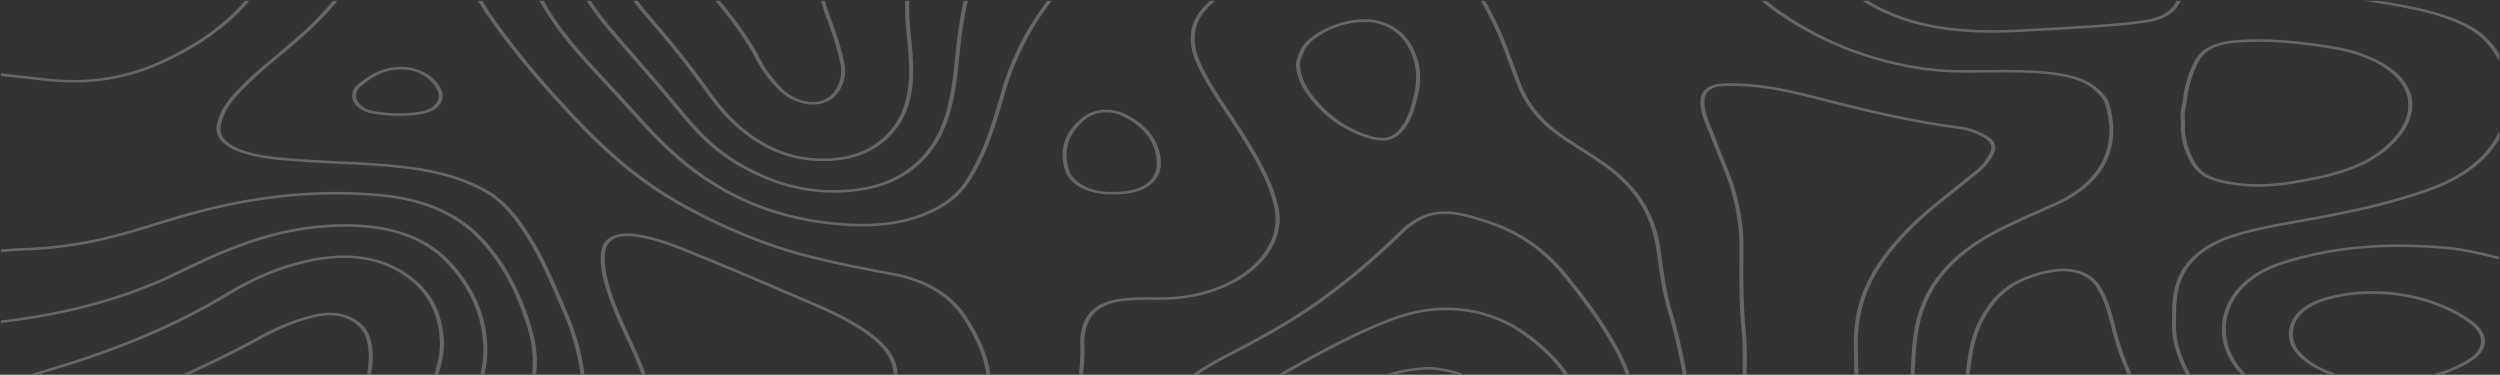 <svg xmlns="http://www.w3.org/2000/svg" width="1601" height="240" viewBox="0 0 1601 240">
  <rect x="0" y="0" width="1601" height="240" fill="#333333" stroke="none"/>
  <path id="Intersection_2" data-name="Intersection 2" d="M1558.165,239a79.554,79.554,0,0,0,22.493-9.637c9.866-6.247,10.255-15.306.844-22.5-15.836-12.038-39.332-19.194-62.763-19.194a103.531,103.531,0,0,0-27.649,3.558c-14.019,3.681-22,10.714-23.107,20.352-.843,8.645,4.349,15.967,15.9,22.379A65.791,65.791,0,0,0,1496.153,239h-5.469a64.9,64.9,0,0,1-8.422-3.846c-11.163-6.081-17.848-13.817-16.875-23.662,1.234-10.714,10.516-18.118,24.665-21.841a110.767,110.767,0,0,1,28.688-3.682c23.884,0,47.965,7.115,64.776,19.856,10.579,8.066,9.281,18.2-1.039,24.737A80.233,80.233,0,0,1,1564.391,239ZM1434.4,239c-6.268-6.975-10.433-14.729-11.589-22.915-2.921-20.269,9.866-39.753,36.867-48.605,24.468-8.066,50.106-11.417,76.327-11.417,10.385,0,20.834.5,31.415,1.448,11.3,1.108,21.9,3.78,32.582,6.318v1.77l-3.766-.89c-9.541-2.275-19.21-4.55-29.141-5.543-10.709-.993-21.159-1.49-31.09-1.49-27.519,0-52.118,3.723-75.159,11.293-24.86,8.149-38.424,26.1-35.5,46.95,1.206,8.409,5.631,16.2,12.112,23.081Zm-35.07,0a73.549,73.549,0,0,1-3.519-7.238c-3.57-8.4-5.322-15.926-5.322-23.041v-4.095c0-7.446,0-15.14,2.272-22.793,4.673-15.843,18.3-27.053,40.434-33.3,12.462-3.6,25.7-5.957,38.424-8.232,3.766-.662,7.529-1.323,11.294-2.027,19.732-3.681,45.692-8.977,70.032-17.539,23.738-8.368,39.274-20.607,47.057-37.29v5.177c-8.437,14.4-23.353,25.72-45.823,33.6-22.457,7.9-46.342,13.154-70.551,17.622-16.552,3.144-33.427,5.626-49.393,10.176-21.29,6.039-34.335,16.629-38.943,32.141-2.661,8.852-2.142,17.7-2.272,26.557,0,7.694,2.142,15.306,5.322,22.628A71.71,71.71,0,0,0,1402.1,239Zm-37.494,0a178.123,178.123,0,0,1-10.16-29.617c-2.336-8.893-4.349-17.787-9.736-26.143-4.218-6.453-11.619-9.969-21.029-9.969a40.217,40.217,0,0,0-5.841.413,67.709,67.709,0,0,0-15.512,4.013c-15.577,5.584-23.431,15.3-29.336,25.936-6.365,11.409-7.854,23.419-9.389,35.367h-2.544l.055-.412c1.428-11.79,3.051-23.992,9.41-35.492,5.453-9.8,13.242-20.6,30.505-26.847a74.609,74.609,0,0,1,16.227-4.178,42.059,42.059,0,0,1,6.425-.5c10.515,0,18.888,3.971,23.432,11.086,5.063,7.818,7.2,16.216,9.346,24.365l.519,2.11c2.545,9.388,5.549,19.624,10.344,29.865Zm-138.761,0q.134-2.377.219-4.756c.454-10.3,1.1-20.642,3.829-30.9,6.037-22.793,22.134-41.531,49.134-55.8,12.267-6.494,25.377-12,38.294-17.746,35.243-15.72,40.37-41.987,32.777-64.531-1.233-3.309-4.154-6.081-7.27-8.687-8.5-6.908-19.99-8.687-32.257-9.845-8.308-.7-16.681-.868-25.118-.868-7.465,0-14.8.166-22.2.166-2.012,0-4.024-.041-6.036-.083a185.948,185.948,0,0,1-27.649-2.275c-36.866-6.205-67.177-19.856-92.879-38.512A73.976,73.976,0,0,1,1127.587,0h3.223q2.457,2.149,5.121,4.084c27.258,19.814,57.181,32.224,91.516,37.974a177.835,177.835,0,0,0,27,2.275h6.036c3.765,0,7.4,0,11.1-.041,3.634-.041,7.334-.083,11.1-.083,6.944,0,16.16.124,25.508.91,11.487,1.075,24.469,2.813,33.88,10.424,3.245,2.689,6.425,5.667,7.789,9.39,4.479,13.361,10.255,46.578-33.815,66.185l-7.076,3.144c-10.383,4.592-21.093,9.266-31.09,14.52-26.025,13.816-42.251,32.224-48.158,54.768-2.791,10.507-3.375,20.932-3.894,30.735-.055,1.543-.119,3.116-.2,4.714ZM1187,239c-.008-1.39-.029-2.852-.05-4.425-.065-2.482-.065-5.17-.065-8.108-1.1-17.167,1.752-32.886,8.633-46.661,8.567-17.043,22.781-33.465,43.486-50.343,7.853-6.37,15.707-12.575,23.56-18.9l2.4-1.944a35.919,35.919,0,0,0,7.076-7.984c5.127-7.818,3.18-11.417-8.7-16.174-4.284-1.7-9.672-2.482-14.409-3.061-29.466-4.178-57.961-11.086-81.975-17.291-21.353-5.46-39.267-9.6-59.258-9.6v-1.7c21.289,0,40.76,4.757,60.232,9.762,26.676,6.867,53.545,13.237,81.585,17.209,5.193.661,10.645,1.448,15.188,3.226,13.37,5.378,15.123,10.093,9.735,18.284a36.859,36.859,0,0,1-7.4,8.315c-8.633,6.949-17.329,13.9-26.027,20.931-18.368,14.933-33.685,31.149-43.032,49.764-7.853,15.926-9.411,32.389-8.568,46.123,0,4.928.122,8.951.161,12.574Zm-71.483,0c-.094-9.134.252-18.279-.611-27.466-1.948-18.78-1.493-37.6-1.493-56.382a125.305,125.305,0,0,0-4.35-30.115c-3.049-12.368-8.89-24.2-13.37-36.361-3.115-8.314-7.789-16.381-7.2-25.274.389-6.494,5.97-10.259,15.641-10.507,1.168-.083,2.4-.083,3.57-.083v1.7h-3.44c-10.386.29-12.981,5.005-13.177,8.976-.389,6.537,2.143,12.493,4.8,18.9.778,1.985,1.623,3.93,2.336,5.874,1.427,4.136,3.115,8.19,4.739,12.2,3.308,7.9,6.62,16.008,8.7,24.323,2.921,11.623,4.283,21.3,4.348,30.362v8.935c-.129,15.553-.129,31.6,1.494,47.323a198.74,198.74,0,0,1,.649,20.517c-.025,2.329-.04,4.694-.024,7.072Zm-38.481,0a382.94,382.94,0,0,0-9.965-42.234c-3.115-10.8-4.674-22.006-6.166-32.844l-.649-4.468c-2.985-21.1-12.916-37.808-30.441-51.294-5.842-4.467-12.267-8.563-18.627-12.616-3.894-2.482-7.853-5.047-11.748-7.653-13.825-9.473-23.107-20.6-28.3-34.045-1.752-4.343-3.44-8.811-5.062-13.237-2.336-6.37-4.738-12.989-7.594-19.483A229.313,229.313,0,0,0,947.769,0h2.761a228.264,228.264,0,0,1,10.483,20.713c4.673,10.838,8.243,21.841,12.592,32.762,5,12.823,13.955,23.868,27.779,33.258,10.06,6.866,20.965,13.2,30.44,20.352,19.537,15.058,28.3,32.762,31.09,52.2,1.688,12.493,3.181,24.985,6.686,37.23A385.918,385.918,0,0,1,1079.662,239Zm-36.485,0a119.1,119.1,0,0,0-7.62-16.628c-8.827-15.967-19.991-31.065-32.128-45.957-11.748-14.6-27.065-26.805-49.587-34.21-10.644-3.516-19.017-5.709-26.546-5.709-9.736,0-18.044,3.723-27.844,13.279a453.611,453.611,0,0,1-48.549,41.2c-17.849,13.154-38.164,24.53-59.193,35.368A213.661,213.661,0,0,0,767.107,239H763.59a206.684,206.684,0,0,1,23.868-13.939c25.377-13.071,43.551-23.909,58.8-35.161a444.447,444.447,0,0,0,48.419-41.076c10-9.8,19.017-13.941,29.986-13.941,8.177-.041,17.069,2.358,27.715,5.833a105.46,105.46,0,0,1,50.755,34.912c14.278,17.539,24.534,32.224,32.257,46.206A121.17,121.17,0,0,1,1043.207,239Zm-39.828,0q-9.1-13.5-26.595-25.811c-13.954-9.762-30.117-14.85-48.1-15.016H924.99c-17.654,0-32.517,5.75-47.38,12.162-18.952,8.438-36.8,18.366-53.935,28L822.5,239H818.57c18.639-10.432,37.2-21.011,57.548-29.989,14.927-6.453,30.375-12.493,48.873-12.493h1.168c19.991.166,36.607,6.247,49.912,15.554,11.875,8.346,21.2,17.317,27.535,26.928ZM931.2,239a51.093,51.093,0,0,0-7.96-1.819l-1.039-.165a45.8,45.8,0,0,0-7.334-.828l-1.493.041a97.531,97.531,0,0,0-19.14,2.77h-6.649a104.591,104.591,0,0,1,25.6-4.425l1.688-.083a54.28,54.28,0,0,1,8.957,1.076A53.062,53.062,0,0,1,936.5,239Zm-240.725,0a136.042,136.042,0,0,0,.86-19.855,32.091,32.091,0,0,1,2.336-13.154c3.506-8.81,11.748-13.94,25.184-15.429a146.48,146.48,0,0,1,16.485-.7h7.789c45.3-.124,79.509-27.8,72.3-58.368-4.284-18.118-14.8-34.789-25.508-51.5-8.373-12.865-17.589-25.523-23.82-39.132-6.231-13.734-6.36-26.929,6.491-39.215Q773.467.806,774.381,0h3.255q-1.471,1.241-2.835,2.553c-11.1,10.59-13.111,22.628-6.231,37.85,4.8,10.549,11.618,20.642,18.108,30.487,1.883,2.813,3.83,5.625,5.647,8.48,9.931,15.471,21.225,33.052,25.7,51.873,3.7,15.843-3.245,31.687-19.083,43.476-14.539,10.755-34.334,16.712-55.818,16.795h-7.789a135.6,135.6,0,0,0-16.032.7c-12.267,1.323-19.86,6.04-23.041,14.189a29.322,29.322,0,0,0-2.336,12.74A138.055,138.055,0,0,1,693.075,239Zm-59.386,0c-1.418-10.558-5.822-21.406-14.135-34.746-9.411-14.975-25.118-24.613-46.861-28.584-26.482-5.005-56.533-10.548-83.4-20.642a371.271,371.271,0,0,1-55.039-25.853c-33.556-19.483-57.181-44.262-78.535-67.964a541.1,541.1,0,0,1-37.969-46.7c-3.629-5.079-6.811-9.89-9.586-14.508h2.767c2.819,4.658,5.9,9.25,9.156,13.805a538.376,538.376,0,0,0,37.9,46.578c22.067,24.571,45.368,48.605,78.08,67.551a354.4,354.4,0,0,0,54.585,25.606c26.026,9.8,54.325,15.223,82.818,20.559,23.5,4.261,39.137,14.6,48.484,29.535C626.426,214.977,632.059,226.6,633.7,239Zm-59.352,0c-.45-9.242-6.029-17.454-17.221-25.563-11.943-8.563-26.351-15.016-41.475-21.386-22-9.431-44.719-19.235-67.89-28.625l-2.532-1.076c-10.709-4.343-21.808-8.852-34.075-10.962a48.605,48.605,0,0,0-7.269-.662c-9.217,0-14.019,4.054-14.409,12.038-.454,9.266,2.142,18.283,5,26.681,2.985,8.521,6.88,17,10.644,25.192,3.375,7.28,6.88,14.85,9.736,22.461q.353.95.682,1.9h-2.66q-.269-.765-.554-1.529c-5.971-16.05-14.733-31.479-20.381-47.654-3.05-8.893-5.516-17.911-5.062-27.136.455-8.976,6.361-13.651,17.006-13.651a48.36,48.36,0,0,1,7.983.786c13.63,2.357,25.443,7.363,37.32,12.2,22.846,9.307,45.434,18.987,67.955,28.667,14.928,6.329,29.661,12.782,41.928,21.676,10.533,7.585,17.356,16.04,17.867,26.638Zm-200.6,0q-.152-1.819-.432-3.639a151.642,151.642,0,0,0-11.358-37.478c-8.568-19.773-16.486-39.67-30.57-58.078-4.674-6.122-10.19-12-17.719-16.546-11.488-6.743-24.988-11.211-39.721-13.9-26.417-4.674-53.611-4.426-80.547-6.37-11.942-.91-24.015-1.779-35.178-5.253-9.8-2.979-18.952-8.728-17.329-17.746,1.1-6.7,4.478-12.741,9.346-18.491,8.373-9.555,18.368-18.242,28.688-26.722C189.71,23.663,202.671,12.426,212.654,0h2.906c-10.084,12.76-23.335,24.274-37.233,35.77-9.671,8.025-19.861,16.794-28.363,26.475-5.127,6.039-8.048,11.913-9.086,17.953-1.687,9.183,9.216,13.981,15.836,16.091,10.709,3.309,22.587,4.137,34.4,5.047,8.308.579,16.875.993,25.118,1.406,18.368.869,37.385,1.779,55.753,5.005,15.836,2.813,29.6,7.694,40.825,14.313,8.827,5.336,14.668,12.285,18.368,17.043,12.851,16.794,20.7,35.119,28.363,52.907l2.272,5.419A149.163,149.163,0,0,1,373.3,235.2q.285,1.892.436,3.8Zm-30.892,0c1.252-9.747.069-20.136-3.55-31.561-7.009-22.007-16.1-38.843-28.948-52.99-15.252-16.96-37.32-26.764-65.553-29.163-9.087-.828-18.368-1.2-27.455-1.2-32.452,0-64.969,4.923-99.5,15.1-4.868,1.407-9.671,2.9-14.539,4.343-15.058,4.633-30.505,9.39-46.926,12.286A269.383,269.383,0,0,1,13.4,160.034c-2.466.083-4.868.249-7.334.413-1.933.157-3.917.331-6.069.437V159.2c4.448-.208,8.841-.724,13.273-.823A265.1,265.1,0,0,0,53.059,154.2c21.419-3.723,40.955-10.673,61.141-16.547,32.452-9.555,65.813-15.264,100.537-15.264,9.152,0,18.433.413,27.779,1.283,29.6,2.482,52.054,12.823,67.5,29.949,14.928,16.5,23.3,34.747,29.208,53.486,3.313,10.489,4.974,21.165,3.637,31.892Zm-33.138,0a63.624,63.624,0,0,0,1.873-18.365c-.908-19.235-8.437-37.105-23.885-53.28-15.447-16.05-37.9-22.668-64.45-22.668-1.363,0-2.791,0-4.219.083a186.144,186.144,0,0,0-55.753,10.217c-16.1,5.378-30.829,12.245-45.3,19.318C81.229,191.141,43,201.193,1.72,206.2c-.563.062-1.137.146-1.72.233v-1.694c.436-.07.863-.127,1.265-.153,43.292-5.253,80.028-15.595,112.545-31.6,16.226-7.942,30.246-14.313,45.628-19.483A192.1,192.1,0,0,1,216.3,143.074c1.493,0,2.921-.041,4.349-.041,29.272,0,51.664,7.86,66.657,23.455,15.188,15.885,23.3,34.086,24.275,54.107A65.1,65.1,0,0,1,309.715,239Zm-29.454,0c2.393-7.353,4.056-15.064,3.418-22.915-1.427-17.5-8.437-30.032-21.937-39.587-11.034-7.777-24.21-11.789-39.2-11.789a101.187,101.187,0,0,0-18.563,1.861c-18.757,3.558-36.8,10.672-55.039,21.717-31.934,19.318-68.67,35.079-112.286,48.067q-4.184,1.252-8.516,2.646H19.88q6.5-2.174,13.124-4.135c40.76-12.162,78.21-27.592,111.571-47.778,16.292-9.845,34.594-18.076,56.013-22.131A108.957,108.957,0,0,1,219.93,163.1c15.317,0,29.272,3.888,41.149,12.327,15.967,11.21,21.354,25.564,22.587,40.58.635,7.789-.939,15.438-3.362,23Zm-43,0c1.088-7.144,1.672-14.443-.375-21.633a18.457,18.457,0,0,0-4.868-8.728c-4.608-4.675-11.358-7.239-18.757-7.239a36.569,36.569,0,0,0-7.789.868c-15.187,3.227-27.974,9.639-37.385,14.851-14.172,7.757-29.2,14.939-44.034,21.881H117.1c15.879-7.394,31.649-14.88,46.619-23.164,11.618-6.37,23.95-12.037,38.293-15.1a39.168,39.168,0,0,1,8.633-.951c8.373,0,15.772,2.813,20.965,7.983a19.413,19.413,0,0,1,5.192,9.349c2.14,7.345,1.54,14.608.417,21.881Zm300-95.347C492.4,139.723,459.818,124,433.6,101.625c-13.306-11.417-24.34-23.868-35.438-36.195-16.356-18.118-34.269-35.575-46.991-55.1-2.227-3.406-4.338-6.846-6.258-10.33h2.761c1.718,3.077,3.677,6.287,5.9,9.668,9.736,14.933,22.717,28.915,35.309,42.4,3.894,4.136,7.724,8.314,11.552,12.492l1.3,1.489c10.449,11.623,21.289,23.744,33.944,34.582,28.429,24.241,60.946,37.809,99.37,41.366a160.653,160.653,0,0,0,16.291.828c22.327,0,40.046-4.881,54.325-14.809,8.892-6.288,13.63-14.479,17.719-22.379,7.465-13.858,11.813-28.584,16.032-42.9l.974-3.309A177.168,177.168,0,0,1,670.165,0h2.864q-.257.346-.519.692a177.86,177.86,0,0,0-29.6,59.029c-4.608,15.637-8.957,31.439-17.069,46.5-4.349,8.273-9.217,16.464-18.3,22.917-15.967,11.168-35.438,15.388-56.208,15.388C545.881,144.521,540.3,144.19,534.653,143.653ZM711.194,124c-16.226,0-27.2-7.28-29.661-15.429-3.635-12.079-1.1-23.455,10.58-33.383a24.344,24.344,0,0,1,15.836-5.419,27.8,27.8,0,0,1,12.2,2.772c14.084,6.908,21.029,16.629,22.586,28.087,1.948,14.561-9.41,23.372-29.272,23.372ZM694.189,76.185c-10.58,9.017-13.89,19.525-10.125,32.059,2.077,6.826,11.488,14.147,27.13,14.147a22.046,22.046,0,0,0,2.272-.083c8.373,0,15.252-1.7,19.861-4.881,5.386-3.764,7.788-9.514,6.815-16.67-1.558-11.583-8.827-20.642-21.613-26.847a23.384,23.384,0,0,0-10.58-2.44A21.215,21.215,0,0,0,694.189,76.185ZM471.566,105.1c-17.135-10.052-28.493-22.917-38.553-35.244-8.827-10.631-18.044-21.3-27.066-31.6-5.647-6.536-11.358-13.072-16.94-19.607A174.4,174.4,0,0,1,375.095,0h2.8a172.531,172.531,0,0,0,13.381,17.817c14.668,17.167,29.726,34,44.005,51.253,10.384,12.658,21.548,25.151,38.034,34.789,17.46,10.217,36.866,17.374,60.1,17.374,1.817,0,3.635-.041,5.582-.165,18.174-.786,33.556-5.874,45.109-15.678,14.084-11.872,19.536-25.936,22.911-40.538,2.791-12.079,3.7-24.241,5-36.485A282.481,282.481,0,0,1,616.618,0h2.616a275.217,275.217,0,0,0-4.619,28.49l-.583,5.336c-1.039,10.259-2.077,20.89-4.414,31.272-3.116,13.237-8.243,28.5-23.431,41.284-11.748,10.01-27.585,15.512-46.992,16.381-2.012.082-3.894.124-5.776.124C512.261,122.887,492.011,117.054,471.566,105.1Zm960.655,13.154c-20.444-2.9-26.676-6.7-32.517-20.27a44.76,44.76,0,0,1-3.5-21.014c-1.039-4.219.649-8.977,1.233-13.775a73.982,73.982,0,0,1,7.14-23.992c4.413-8.687,12.981-12.823,26.221-13.94q7.691-.621,15.188-.621V26.3c-5.062,0-10,.206-14.8.579C1418.462,27.952,1411,31.882,1407.1,39.7a74.26,74.26,0,0,0-7.14,23.62c-.131,1.406-.389,2.813-.584,4.178-.65,3.309-1.3,6.453-.519,9.556a43.059,43.059,0,0,0,3.375,20.517c5.516,12.865,10.969,16.215,30.57,19.07a90.016,90.016,0,0,0,12.722.786c10.774,0,21.417-1.613,33.88-4.095,18.563-3.64,31.8-8.48,41.669-15.347,14.474-10.052,22-22.462,20.509-34.168-1.3-9.762-8.762-18.284-21.548-24.737a96.152,96.152,0,0,0-27.13-8.314c-12.657-2.069-29.4-4.468-46.926-4.468V24.643c16.1,0,31.933,1.944,47.574,4.509A98.075,98.075,0,0,1,1521.53,37.8c32.842,16.34,27.454,43.31,1.427,61.3-11.682,8.066-26.87,12.7-42.772,15.843-11.424,2.275-22.976,4.178-34.659,4.178A96.467,96.467,0,0,1,1432.221,118.254ZM478.9,86.981c-11.424-8.232-19.861-18.036-27.065-28.211-11.553-16.133-24.08-31.81-37.516-47.24-3.311-3.764-6.444-7.6-9.312-11.53h2.869c2.563,3.45,5.457,7,8.715,10.7,14.215,16.339,26.482,31.851,37.58,47.4,8.567,12,17.069,20.849,26.676,27.8,14.084,10.135,29.077,15.058,45.627,15.058,2.467,0,5.063-.083,7.594-.331,14.668-1.323,26.611-7.115,35.308-17.208,7.4-8.645,11.228-18.987,12.137-32.638.649-9.39-.324-19.07-1.3-28.377-.2-2.4-.39-4.84-.649-7.239-.408-5.023-.468-10.126-.423-15.17h2.6c-.041,5.032.019,10.064.419,15.087C583.2,27.042,584.954,39,584.111,50.869c-.779,11.623-3.7,23.123-12.4,33.34-8.5,9.762-20.509,16.547-37.319,18.077-2.726.249-5.323.372-7.919.372C507.653,102.659,492.141,96.537,478.9,86.981Zm396.7.951a73.617,73.617,0,0,1-33.037-20.724c-7.074-7.736-12.332-15.926-13.046-25.151-.39-3.309,1.1-6.37,2.336-9.556,4.154-10.134,23.561-20.642,41.41-20.642A35.017,35.017,0,0,1,888.449,15,30.962,30.962,0,0,1,902.793,27.5c6.62,10.714,7.464,21.841,4.673,33.217-1.882,7.859-3.7,15.76-9.736,22.71A16.26,16.26,0,0,1,884.62,89.5,31.5,31.5,0,0,1,875.6,87.932ZM834.319,32.875l-.26.951c-1.168,2.73-2.272,5.419-2.011,8.149.649,7.86,4.738,15.595,12.851,24.323a69.464,69.464,0,0,0,31.868,20.1,25.476,25.476,0,0,0,7.853,1.407,13.516,13.516,0,0,0,10.839-5.171c5.712-6.577,7.529-14.189,9.346-21.593l.13-.579c2.921-11.955,1.428-22.5-4.543-32.389A29.343,29.343,0,0,0,886.956,16.37a31.387,31.387,0,0,0-13.694-2.813C857.295,13.557,838.408,22.905,834.319,32.875Zm-596.6,39.339c-7.14-1.324-12.657-6.164-12.657-10.838,0-5,1.168-6.494,10.125-12.575a37.97,37.97,0,0,1,21.029-6.5v1.655a34.28,34.28,0,0,0-19.147,6c-8.826,6-9.411,6.991-9.411,11.417,0,4.054,4.8,8.149,10.71,9.225a106.72,106.72,0,0,0,16.94,1.448,80.6,80.6,0,0,0,12.332-.911c5.063-.7,8.892-2.564,11.034-5.253,2.466-3.061,2.336-6.991-.39-10.962-4.673-6.949-12.721-10.962-22.067-10.962V42.306c9.93,0,19.147,4.137,24.468,11.955,5.777,8.563.39,16.546-12.461,18.491a85.591,85.591,0,0,1-12.916.993A109.161,109.161,0,0,1,237.714,72.214Zm272.534-7.529a34.106,34.106,0,0,1-14.019-9.679,77.982,77.982,0,0,1-13.435-19.153C476,23.215,466.945,11.244,457.574,0h2.936c9.413,11.358,18.1,22.942,24.75,35.274a77.305,77.305,0,0,0,13.176,18.863,31.1,31.1,0,0,0,13.111,9.1,26.4,26.4,0,0,0,8.567,1.53,16.289,16.289,0,0,0,13.37-6.205,22.13,22.13,0,0,0,4.154-18.449c-1.817-9.348-4.933-18.449-8.307-27.591C527.8,8.367,526.4,4.193,525.187,0h2.633c1.141,3.913,2.484,7.953,4.042,12.15,3.245,8.77,6.491,18.2,8.373,27.8a23.423,23.423,0,0,1-4.414,19.318c-3.569,4.592-9.151,7.2-15.707,7.2A30.485,30.485,0,0,1,510.249,64.685ZM29.758,51.448Q14.879,49.78,0,48.185v-1.72l1.006.1,29.207,3.227a156.744,156.744,0,0,0,16.357.91,131.986,131.986,0,0,0,54.065-11.376C124.4,28.722,143.06,15.5,156.284,0h2.934c-13.968,16.693-33.406,30.061-57.091,40.693A135.354,135.354,0,0,1,46.57,52.317,166.3,166.3,0,0,1,29.758,51.448ZM1592.147,27.29c-6.685-7.86-17.2-13.485-33.88-18.366-11.423-3.309-23.69-5.419-35.632-7.4L1513.677.03l-.141-.03h10.082c12.122,2.046,24.193,4.069,35.688,7.434,14.279,4.137,27,9.6,35.114,19.028A67.172,67.172,0,0,1,1600,33.957v4.851A61.558,61.558,0,0,0,1592.147,27.29ZM1198.953,4q-3.455-1.871-6.674-4h3.624q2.275,1.428,4.737,2.76c22.522,12.162,48.03,16.05,74.965,16.05,5.453,0,10.97-.166,16.486-.456,16.746-.91,33.492-1.82,50.236-2.937,11.035-.828,21.938-1.572,32.713-3.434,8.438-1.53,14.278-4.84,17.459-10.466q.417-.758.805-1.519h2.745q-.524,1.046-1.085,2.057c-3.375,6.039-9.67,9.8-19.211,11.5-10.905,1.945-22.068,2.689-33.167,3.475-17.135,1.2-34.269,2.11-50.236,2.978-5.842.29-11.552.456-16.746.456C1244.063,20.465,1219.723,15.253,1198.953,4Z" transform="translate(0.5 0.5)" fill="#fff" stroke="rgba(0,0,0,0)" stroke-miterlimit="10" stroke-width="1" opacity="0.252"/>
</svg>
